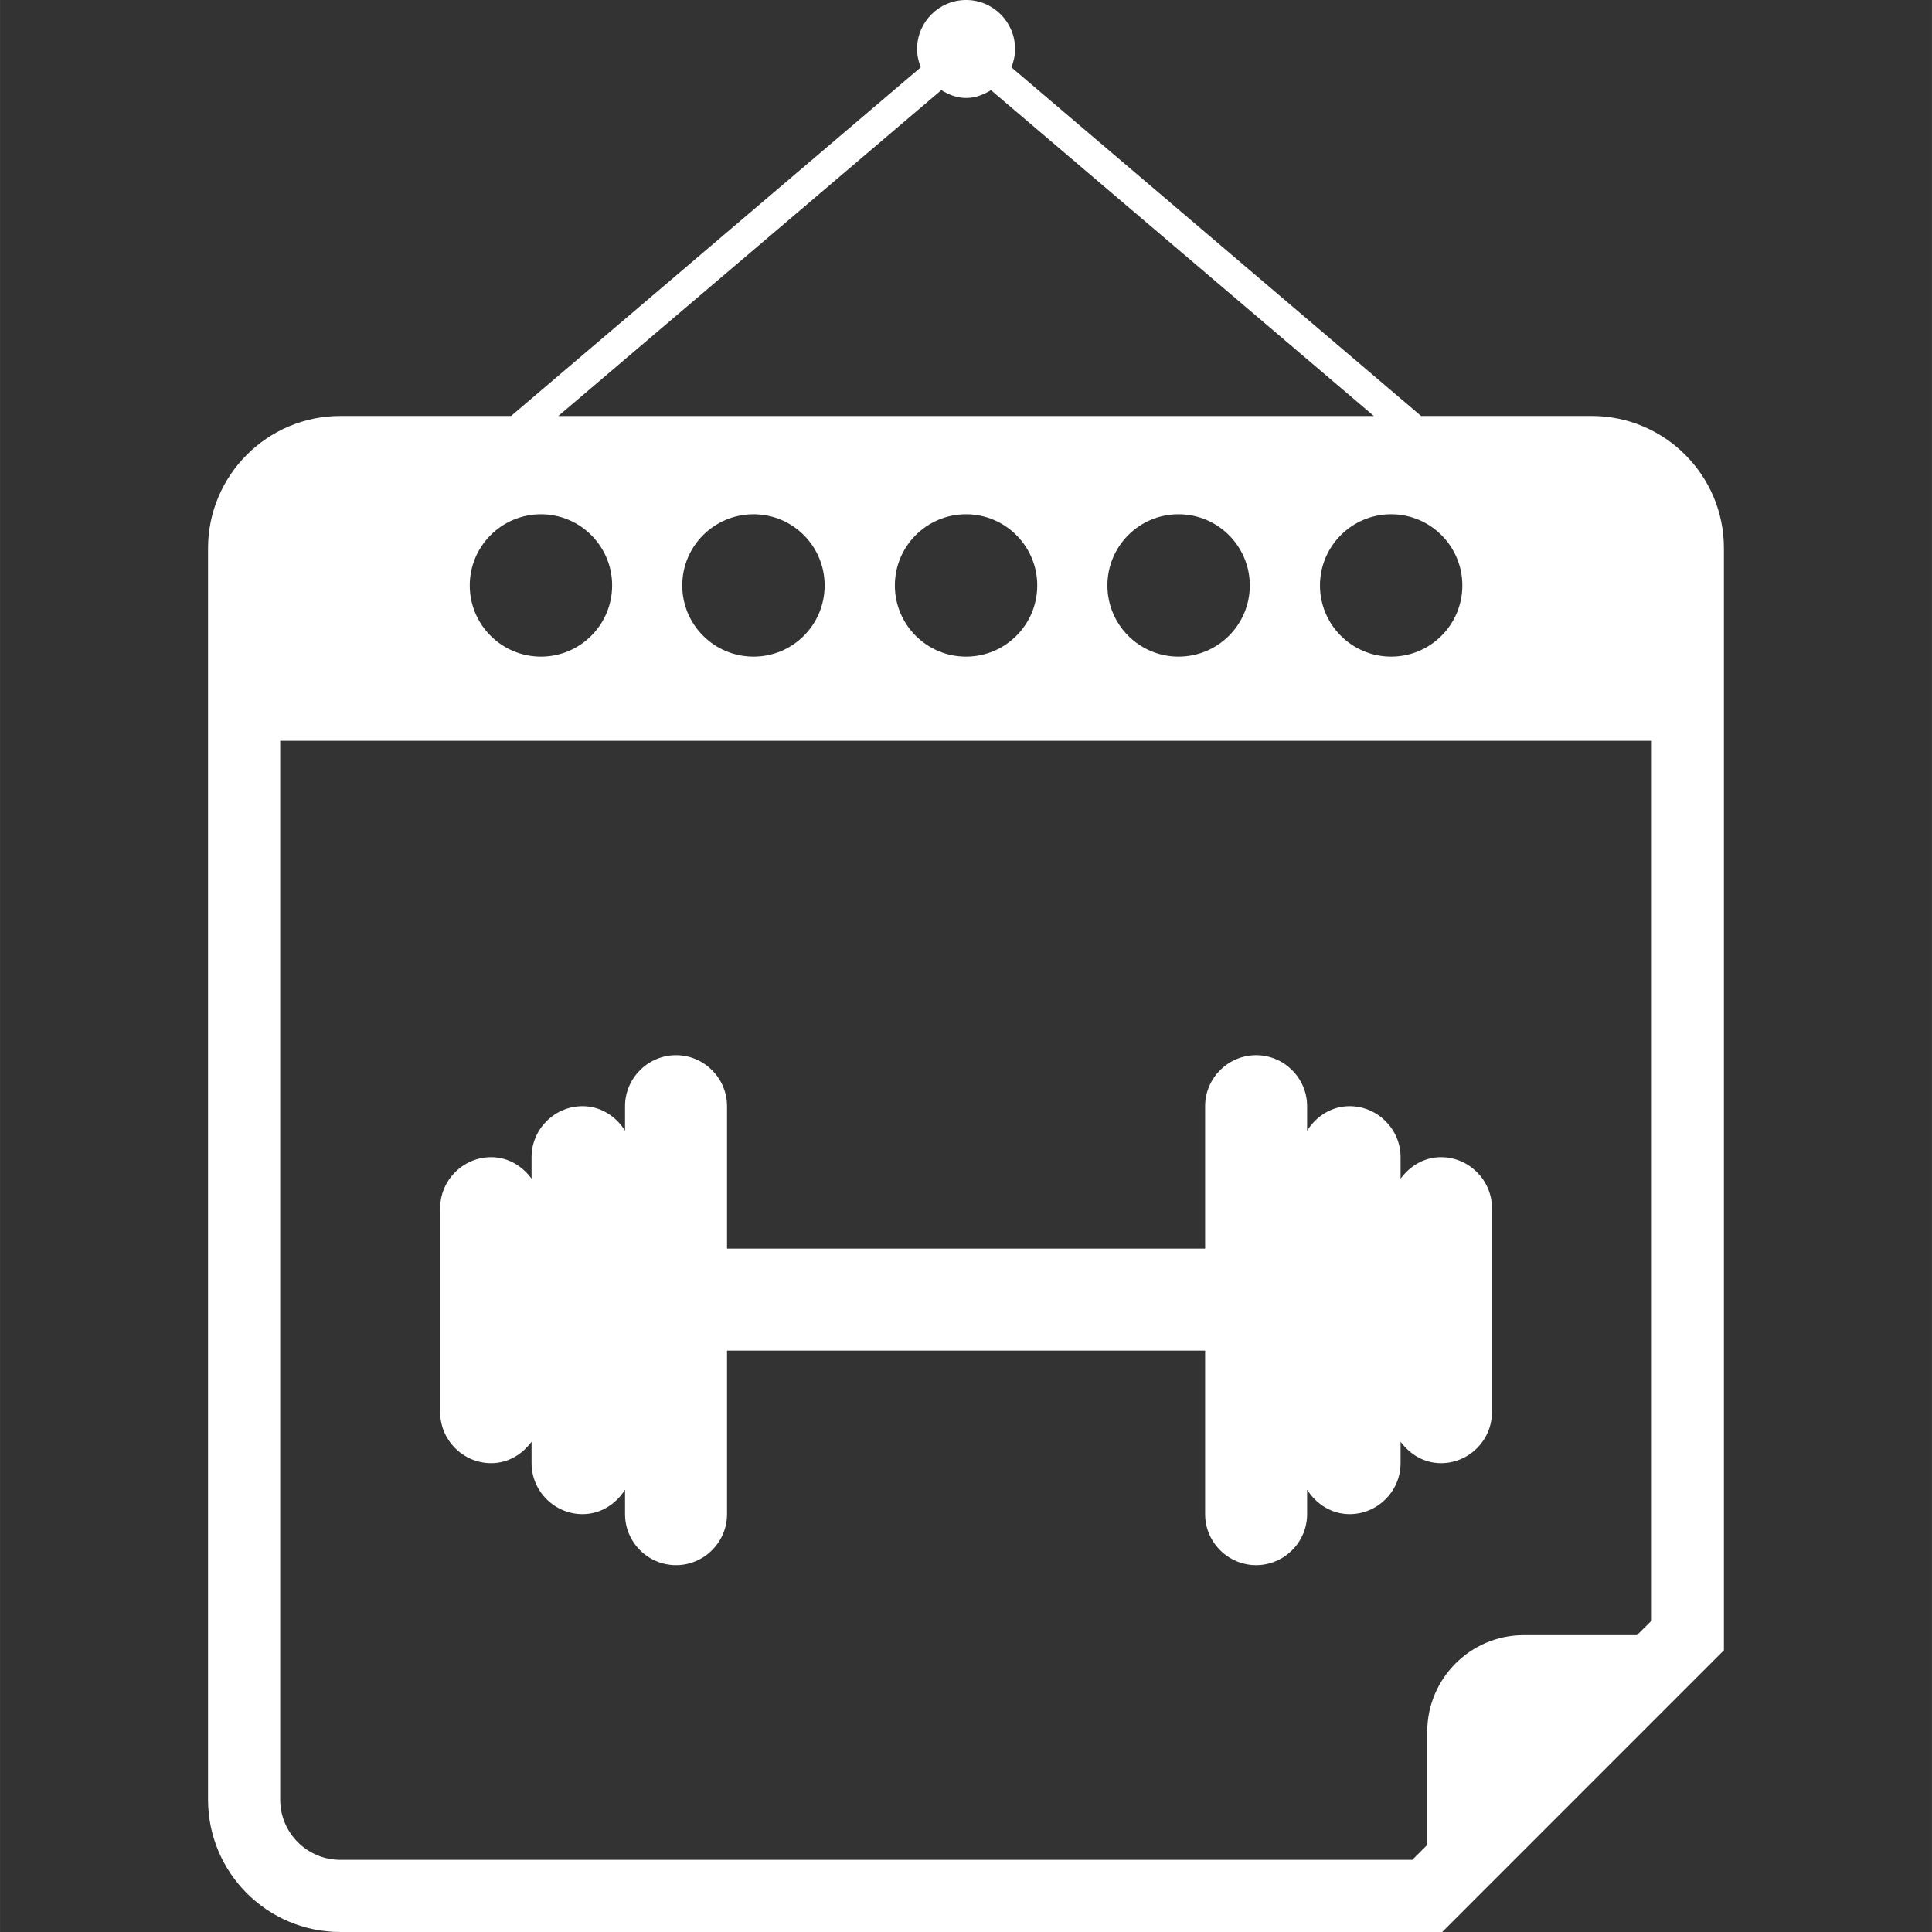 <?xml version="1.0" encoding="iso-8859-1"?>
<!-- Generator: Adobe Illustrator 16.0.0, SVG Export Plug-In . SVG Version: 6.00 Build 0)  -->
<!DOCTYPE svg PUBLIC "-//W3C//DTD SVG 1.1//EN" "http://www.w3.org/Graphics/SVG/1.1/DTD/svg11.dtd">
<svg xmlns="http://www.w3.org/2000/svg" xmlns:xlink="http://www.w3.org/1999/xlink" version="1.1" id="Capa_1" x="0px" y="0px" width="512px" height="512px" viewBox="0 0 37.884 37.885" style="enable-background:new 0 0 37.884 37.885;" xml:space="preserve">
<rect x="0" y="0" width="37.884" height="37.885" fill="#333333" stroke="none"/>
<g>
	<g>
		<path d="M31.212,8.157h-3.346L19.832,1.32c0.045-0.111,0.072-0.233,0.072-0.36c0-0.529-0.431-0.96-0.96-0.96    c-0.531,0-0.961,0.431-0.961,0.96c0,0.127,0.027,0.249,0.072,0.36l-8.034,6.837H6.674c-1.432,0-2.595,1.164-2.595,2.595V35.29    c0,1.433,1.163,2.595,2.595,2.595h21.606l5.524-5.525V10.752C33.806,9.321,32.642,8.157,31.212,8.157z M28.675,11.48    c0,0.771-0.626,1.396-1.396,1.396s-1.396-0.625-1.396-1.396s0.625-1.396,1.396-1.396S28.675,10.71,28.675,11.48z M18.458,1.767    c0.144,0.088,0.304,0.154,0.486,0.154s0.341-0.065,0.488-0.153l7.508,6.39H10.947L18.458,1.767z M24.507,11.48    c0,0.771-0.625,1.396-1.398,1.396c-0.77,0-1.394-0.625-1.394-1.396s0.624-1.396,1.394-1.396    C23.882,10.084,24.507,10.71,24.507,11.48z M20.339,11.48c0,0.771-0.626,1.396-1.396,1.396c-0.771,0-1.396-0.625-1.396-1.396    s0.626-1.396,1.396-1.396S20.339,10.71,20.339,11.48z M16.17,11.48c0,0.771-0.623,1.396-1.393,1.396    c-0.774,0-1.399-0.625-1.399-1.396s0.625-1.396,1.399-1.396C15.547,10.084,16.17,10.71,16.17,11.48z M10.607,10.084    c0.771,0,1.396,0.626,1.396,1.396s-0.625,1.396-1.396,1.396s-1.396-0.625-1.396-1.396S9.837,10.084,10.607,10.084z M32.392,31.773    l-0.294,0.291h-2.224c-1.038,0-1.887,0.852-1.887,1.889v2.224l-0.293,0.293H6.674c-0.651,0-1.18-0.528-1.18-1.18V14.527H32.39    v17.247H32.392z" fill="#FFFFFF"/>
		<path d="M9.631,28.691c0.33,0,0.609-0.172,0.792-0.42v0.42c0,0.551,0.45,1,1,1c0.356,0,0.656-0.199,0.833-0.48v0.48    c0,0.551,0.45,1,1,1s1-0.449,1-1v-3.207h9.375v3.207c0,0.551,0.45,1,1,1s1-0.449,1-1v-0.48c0.177,0.281,0.478,0.48,0.833,0.48    c0.55,0,1-0.449,1-1v-0.42c0.184,0.248,0.462,0.42,0.792,0.42c0.55,0,1-0.449,1-1v-4c0-0.549-0.45-1-1-1    c-0.33,0-0.608,0.172-0.792,0.422v-0.422c0-0.549-0.45-1-1-1c-0.355,0-0.656,0.199-0.833,0.481v-0.481c0-0.549-0.45-1-1-1    s-1,0.451-1,1v2.793h-9.375v-2.793c0-0.549-0.45-1-1-1s-1,0.451-1,1v0.481c-0.177-0.282-0.477-0.481-0.833-0.481    c-0.55,0-1,0.451-1,1v0.422c-0.183-0.25-0.462-0.422-0.792-0.422c-0.55,0-1,0.451-1,1v4C8.631,28.242,9.082,28.691,9.631,28.691z" fill="#FFFFFF"/>
	</g>
</g>
<g>
</g>
<g>
</g>
<g>
</g>
<g>
</g>
<g>
</g>
<g>
</g>
<g>
</g>
<g>
</g>
<g>
</g>
<g>
</g>
<g>
</g>
<g>
</g>
<g>
</g>
<g>
</g>
<g>
</g>
</svg>
